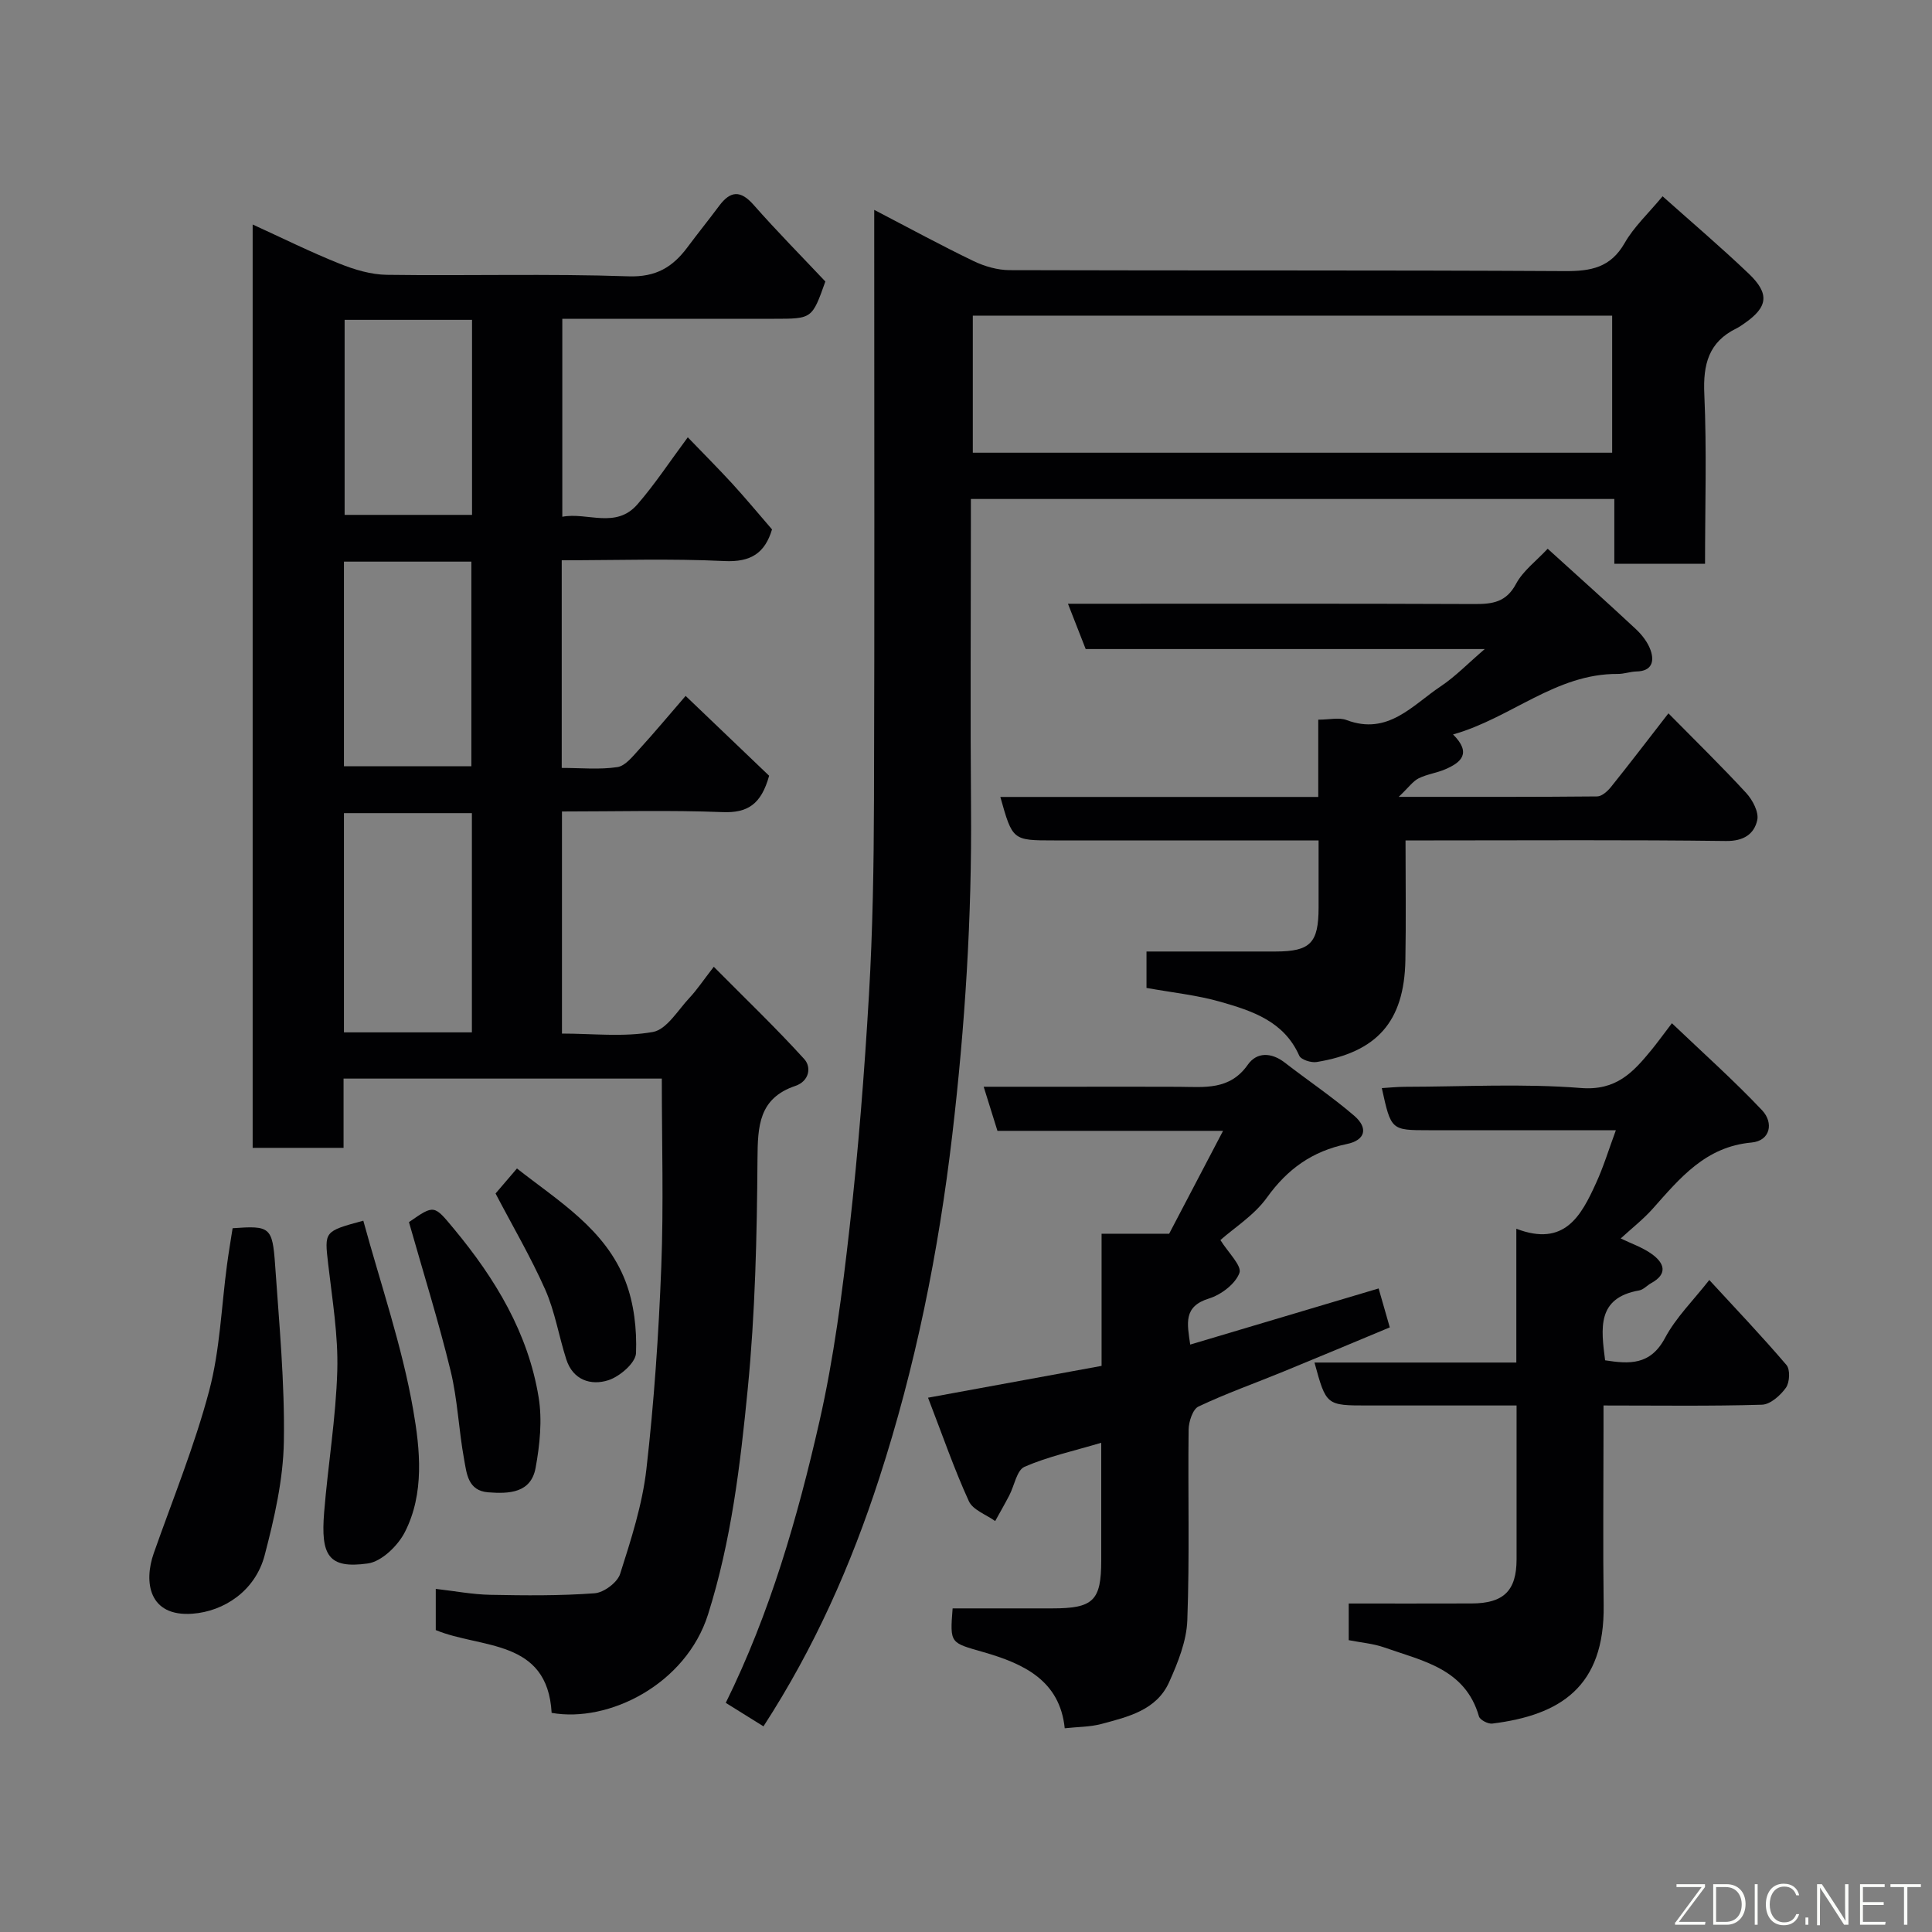 <svg enable-background="new 0 0 400 400" viewBox="0 0 400 400" xmlns="http://www.w3.org/2000/svg"><rect x="0" y="0" width="400" height="400" fill="#808080" stroke="none"/><g fill="#010103"><path d="m114.21 354.63c-.86-15.4-14.64-13.25-23.99-17.14 0-2.79 0-5.41 0-8.53 3.94.45 7.62 1.16 11.31 1.23 7.19.14 14.42.21 21.58-.32 1.91-.14 4.71-2.23 5.28-4.01 2.26-7.1 4.6-14.33 5.44-21.69 1.59-13.89 2.54-27.89 3.08-41.87.5-12.88.11-25.79.11-38.99-21.42 0-43.47 0-65.89 0v14.34c-6.41 0-12.46 0-18.82 0 0-63.42 0-126.83 0-191.17 6.2 2.83 11.99 5.71 17.97 8.1 3.11 1.25 6.54 2.28 9.84 2.32 16.66.23 33.33-.26 49.98.31 5.74.2 9.18-1.92 12.24-6.03 2.15-2.89 4.41-5.68 6.56-8.57 2.34-3.13 4.43-3.27 7.14-.18 4.81 5.46 9.93 10.64 14.84 15.85-2.74 7.72-2.74 7.72-10.57 7.72-14.49 0-28.98 0-43.89 0v40.99c5.15-1 11.09 2.59 15.57-2.59 3.63-4.18 6.69-8.86 10.41-13.86 3.32 3.45 6.34 6.47 9.23 9.62 2.78 3.04 5.41 6.21 8.21 9.45-1.46 4.84-4.31 6.82-9.86 6.55-11.11-.54-22.25-.16-33.68-.16v42.99c3.97 0 7.81.39 11.52-.17 1.67-.25 3.21-2.26 4.54-3.71 3.1-3.39 6.04-6.93 9.59-11.03 5.84 5.59 11.79 11.27 17.29 16.53-1.65 5.95-4.48 7.73-9.63 7.53-10.96-.43-21.95-.13-33.26-.13v45.98c6.33 0 12.74.76 18.82-.33 2.86-.51 5.17-4.5 7.57-7.06 1.56-1.66 2.83-3.59 5.04-6.44 6.52 6.58 12.86 12.64 18.73 19.11 1.52 1.67 1.05 4.57-1.83 5.55-7.59 2.57-7.8 8.32-7.85 15.17-.11 15.87-.47 31.8-2.02 47.58-1.54 15.7-3.39 31.4-8.22 46.69-4.59 14.48-20.58 22.47-32.38 20.37zm-43-140.89h26.49c0-15.29 0-30.33 0-45.39-9.01 0-17.72 0-26.49 0zm0-55.1h26.38c0-14.4 0-28.44 0-42.36-8.99 0-17.59 0-26.38 0zm.14-92.42v40.38h26.38c0-13.65 0-26.91 0-40.38-8.85 0-17.44 0-26.38 0z"/><path d="m344.22 40.64c6.11 5.45 12.13 10.57 17.84 16.02 4.38 4.18 3.97 6.92-.91 10.3-.53.37-1.07.75-1.65 1.04-5.76 2.81-6.92 7.46-6.64 13.59.52 11.6.15 23.24.15 35.13-6.36 0-12.29 0-18.78 0 0-4.31 0-8.7 0-13.41-44.59 0-88.64 0-133.22 0v5.45c0 19.5-.13 38.99.03 58.49.19 22.66-1.24 45.18-3.88 67.71-2.84 24.23-7.61 47.97-15.14 71.14-5.8 17.86-13.34 34.96-23.95 51.32-2.6-1.62-5.16-3.21-7.81-4.86 9.17-18.58 14.85-38.29 19.39-58.24 3-13.19 4.73-26.71 6.25-40.18 1.81-16.01 3.07-32.1 4.01-48.18.78-13.41 1-26.86 1.04-40.29.13-38.66.05-77.31.05-115.97 0-1.79 0-3.57 0-6.25 7.32 3.81 13.87 7.38 20.58 10.61 2.27 1.09 4.95 1.86 7.44 1.87 38.32.12 76.65-.02 114.97.2 5.4.03 9.46-.72 12.37-5.8 1.92-3.37 4.9-6.12 7.86-9.69zm-10.44 24.71c-44.45 0-88.48 0-132.37 0v28.38h132.37c0-9.52 0-18.78 0-28.38z"/><path d="m345.43 147.69c5.67 5.75 11.04 10.99 16.11 16.5 1.32 1.44 2.65 3.96 2.28 5.61-.64 2.89-2.82 4.37-6.49 4.32-20.15-.26-40.31-.12-60.47-.12-1.79 0-3.58 0-5.86 0 0 8.58.12 16.69-.03 24.8-.24 12.81-5.95 19.04-18.37 21.08-1.14.19-3.24-.48-3.61-1.32-3.16-7.14-9.74-9.26-16.28-11.14-4.85-1.39-9.94-1.91-15.34-2.88 0-2.09 0-4.49 0-7.54 8.82 0 17.76.01 26.7 0 7.22-.01 8.92-1.74 8.93-9.1.01-4.46 0-8.92 0-13.9-7.21 0-13.99 0-20.77 0-11.33 0-22.66 0-33.98 0-8.61 0-8.61 0-11.14-9h32.88 32.94c0-5.4 0-10.46 0-16 2.32 0 4.3-.51 5.86.08 8.58 3.24 13.65-3.09 19.52-7 2.98-1.99 5.53-4.64 9.09-7.7-28.12 0-55.27 0-82.62 0-1.24-3.17-2.34-5.97-3.67-9.38h5.76c26.15 0 52.31-.05 78.46.06 3.71.01 6.53-.39 8.55-4.18 1.43-2.69 4.16-4.7 6.55-7.27 6.36 5.77 12.38 11.15 18.28 16.66 1.28 1.2 2.48 2.76 3.04 4.39.81 2.34.2 4.3-2.93 4.36-1.29.03-2.58.52-3.87.51-12.85-.09-22.11 9.15-34.11 12.53 3.9 3.89 1.67 5.8-1.61 7.21-1.78.77-3.8 1.02-5.52 1.88-1.18.59-2.02 1.83-4.12 3.83 14.82 0 27.96.04 41.09-.09.97-.01 2.15-1.08 2.86-1.96 3.88-4.83 7.65-9.78 11.89-15.24z"/><path d="m228 298.71c-5.74 1.71-11.02 2.86-15.88 4.97-1.61.7-2.1 3.9-3.16 5.93-.93 1.79-1.94 3.54-2.92 5.31-1.87-1.35-4.62-2.29-5.45-4.12-3.03-6.62-5.41-13.54-8.45-21.42 12.36-2.27 24.01-4.4 35.93-6.59 0-9.36 0-18.31 0-27.36h13.99c3.45-6.58 7.13-13.6 11.16-21.3-16.13 0-31.35 0-46.71 0-.95-3.04-1.8-5.77-2.85-9.13h18.42c7.33 0 14.66-.03 21.99.01 5.26.03 10.53.78 14.28-4.58 1.85-2.64 4.87-2.57 7.62-.45 4.78 3.7 9.83 7.09 14.4 11.02 2.96 2.55 2.33 5.06-1.53 5.86-7.13 1.48-12.29 5.16-16.54 11.09-2.62 3.65-6.74 6.23-9.63 8.79 1.6 2.58 4.49 5.33 3.94 6.81-.84 2.28-3.79 4.51-6.3 5.29-5.35 1.65-4.52 5.15-3.89 9.54 13.01-3.88 25.75-7.67 39.01-11.62.78 2.72 1.51 5.27 2.31 8.06-7.37 3.07-14.67 6.14-22 9.14-5.87 2.41-11.87 4.53-17.6 7.24-1.2.57-2.03 3.14-2.05 4.8-.16 13.16.22 26.33-.27 39.48-.16 4.31-1.95 8.75-3.76 12.78-2.61 5.83-8.52 7.19-14.03 8.67-2.33.62-4.83.59-7.59.89-1.01-9.95-8.58-13.39-16.81-15.76-6.9-1.99-6.98-1.71-6.4-9.06h20.61c8.53 0 10.16-1.59 10.16-9.93 0-7.95 0-15.89 0-24.36z"/><path d="m334.55 234c-13.78 0-26.26 0-38.75 0-7.79 0-7.79 0-9.71-8.72 1.63-.1 3.19-.26 4.76-.27 12.16-.02 24.38-.71 36.46.25 7.27.58 10.75-3.19 14.5-7.75 1.24-1.51 2.38-3.09 4.34-5.66 6.5 6.2 12.85 11.86 18.67 18.02 2.44 2.58 1.72 6.33-2.19 6.68-9.53.86-14.81 7.36-20.45 13.7-1.95 2.19-4.3 4.02-6.63 6.16 2.09 1.02 4.48 1.82 6.43 3.22 2.54 1.82 3.44 4.08-.12 6.03-.85.47-1.6 1.35-2.49 1.51-8.8 1.54-7.89 7.86-7.05 14.47 4.98.77 9.36 1.08 12.41-4.64 2.26-4.24 5.86-7.77 9.16-11.99 5.35 5.82 10.83 11.56 15.98 17.6.8.93.67 3.61-.11 4.7-1.14 1.6-3.23 3.47-4.97 3.52-10.65.32-21.31.16-32.8.16v4.86c0 12.16-.13 24.32.03 36.48.23 16.95-9.01 22.77-23.06 24.52-.88.11-2.55-.76-2.76-1.49-2.84-9.91-11.71-11.48-19.62-14.28-2.27-.8-4.75-.99-7.34-1.5 0-2.74 0-5.48 0-7.59 8.65 0 17.04.02 25.43-.01 6.66-.02 9.31-2.64 9.32-9.13 0-10.45 0-20.9 0-31.86-10.56 0-20.67 0-30.78 0-8.63 0-8.63 0-11.06-8.89h41.79c0-9.2 0-17.93 0-27.7 9.98 3.82 13.42-2.68 16.5-9.45 1.54-3.34 2.61-6.89 4.11-10.95z"/><path d="m48.16 254.29c7.73-.56 8.25-.28 8.8 7.62.84 12.17 2.01 24.37 1.81 36.54-.13 7.87-1.96 15.84-3.97 23.53-1.94 7.42-8.46 11.64-14.93 12.12-9.06.68-10.14-6.55-8.04-12.51 3.93-11.17 8.44-22.2 11.47-33.62 2.25-8.46 2.53-17.44 3.71-26.19.34-2.54.77-5.07 1.15-7.49z"/><path d="m75.22 252.73c3.6 13.19 8.04 25.99 10.33 39.17 1.43 8.19 2.36 17.3-1.72 25.29-1.44 2.83-4.81 6.11-7.68 6.51-8.18 1.14-9.76-1.68-9.04-10.59.79-9.79 2.44-19.53 2.72-29.33.21-7.32-1.04-14.71-1.88-22.04-.78-6.81-.91-6.79 7.27-9.01z"/><path d="m84.67 253.03c5.27-3.67 5.18-3.59 9.36 1.45 8.52 10.28 15.32 21.5 17.49 34.83.77 4.73.24 9.84-.63 14.6-.96 5.22-5.5 5.39-9.8 5.06-4.24-.32-4.47-3.93-5-6.82-1.12-6.08-1.34-12.36-2.8-18.35-2.48-10.18-5.62-20.22-8.62-30.77z"/><path d="m102.6 247.1c1.27-1.49 2.75-3.22 4.43-5.18 8.57 6.75 18.33 12.56 22.48 23.38 1.76 4.59 2.36 9.91 2.17 14.85-.08 2.02-3.36 4.85-5.73 5.61-3.6 1.16-7.33-.02-8.71-4.33-1.54-4.79-2.34-9.87-4.35-14.42-3.01-6.78-6.79-13.21-10.29-19.91z"/></g><path d="m346.9 398 5.4-7.3h-5.2v-.6h5.9v.6l-5.4 7.2h5.5l-.1.6h-6.2v-.5z" fill="#fbfcfa"/><path d="m354.7 390.1h2.8c2.3 0 3.9 1.6 3.9 4.1s-1.6 4.3-3.9 4.3h-2.8zm.6 7.8h2c2.2 0 3.3-1.6 3.3-3.6 0-1.8-1-3.6-3.3-3.6h-2z" fill="#fbfcfa"/><path d="m363.9 390.1v8.4h-.6v-8.4h1.6z" fill="#fbfcfa"/><path d="m372.5 396.3c-.4 1.3-1.4 2.3-3.2 2.3-2.4 0-3.7-1.9-3.7-4.3 0-2.3 1.2-4.3 3.7-4.3 1.8 0 2.9 1 3.2 2.4h-.6c-.4-1.1-1.1-1.8-2.5-1.8-2.1 0-3 1.9-3 3.7s.9 3.7 3 3.7c1.4 0 2.1-.7 2.5-1.7z" fill="#fbfcfa"/><path d="m373.8 398.5v-1.5h.6v1.5z" fill="#fbfcfa"/><path d="m376.2 398.5v-8.4h1c1.3 2 4.4 6.7 4.9 7.6-.1-1.2-.1-2.4-.1-3.8v-3.8h.7v8.4h-.9c-1.2-1.9-4.4-6.8-5-7.7.1 1.1 0 2.3 0 3.9v3.9h-.6z" fill="#fbfcfa"/><path d="m390 394.4h-4.3v3.5h4.7l-.1.6h-5.2v-8.4h5.1v.6h-4.5v3.1h4.3z" fill="#fbfcfa"/><path d="m394.2 390.7h-2.8v-.6h6.3v.6h-2.8v7.8h-.7z" fill="#fbfcfa"/></svg>